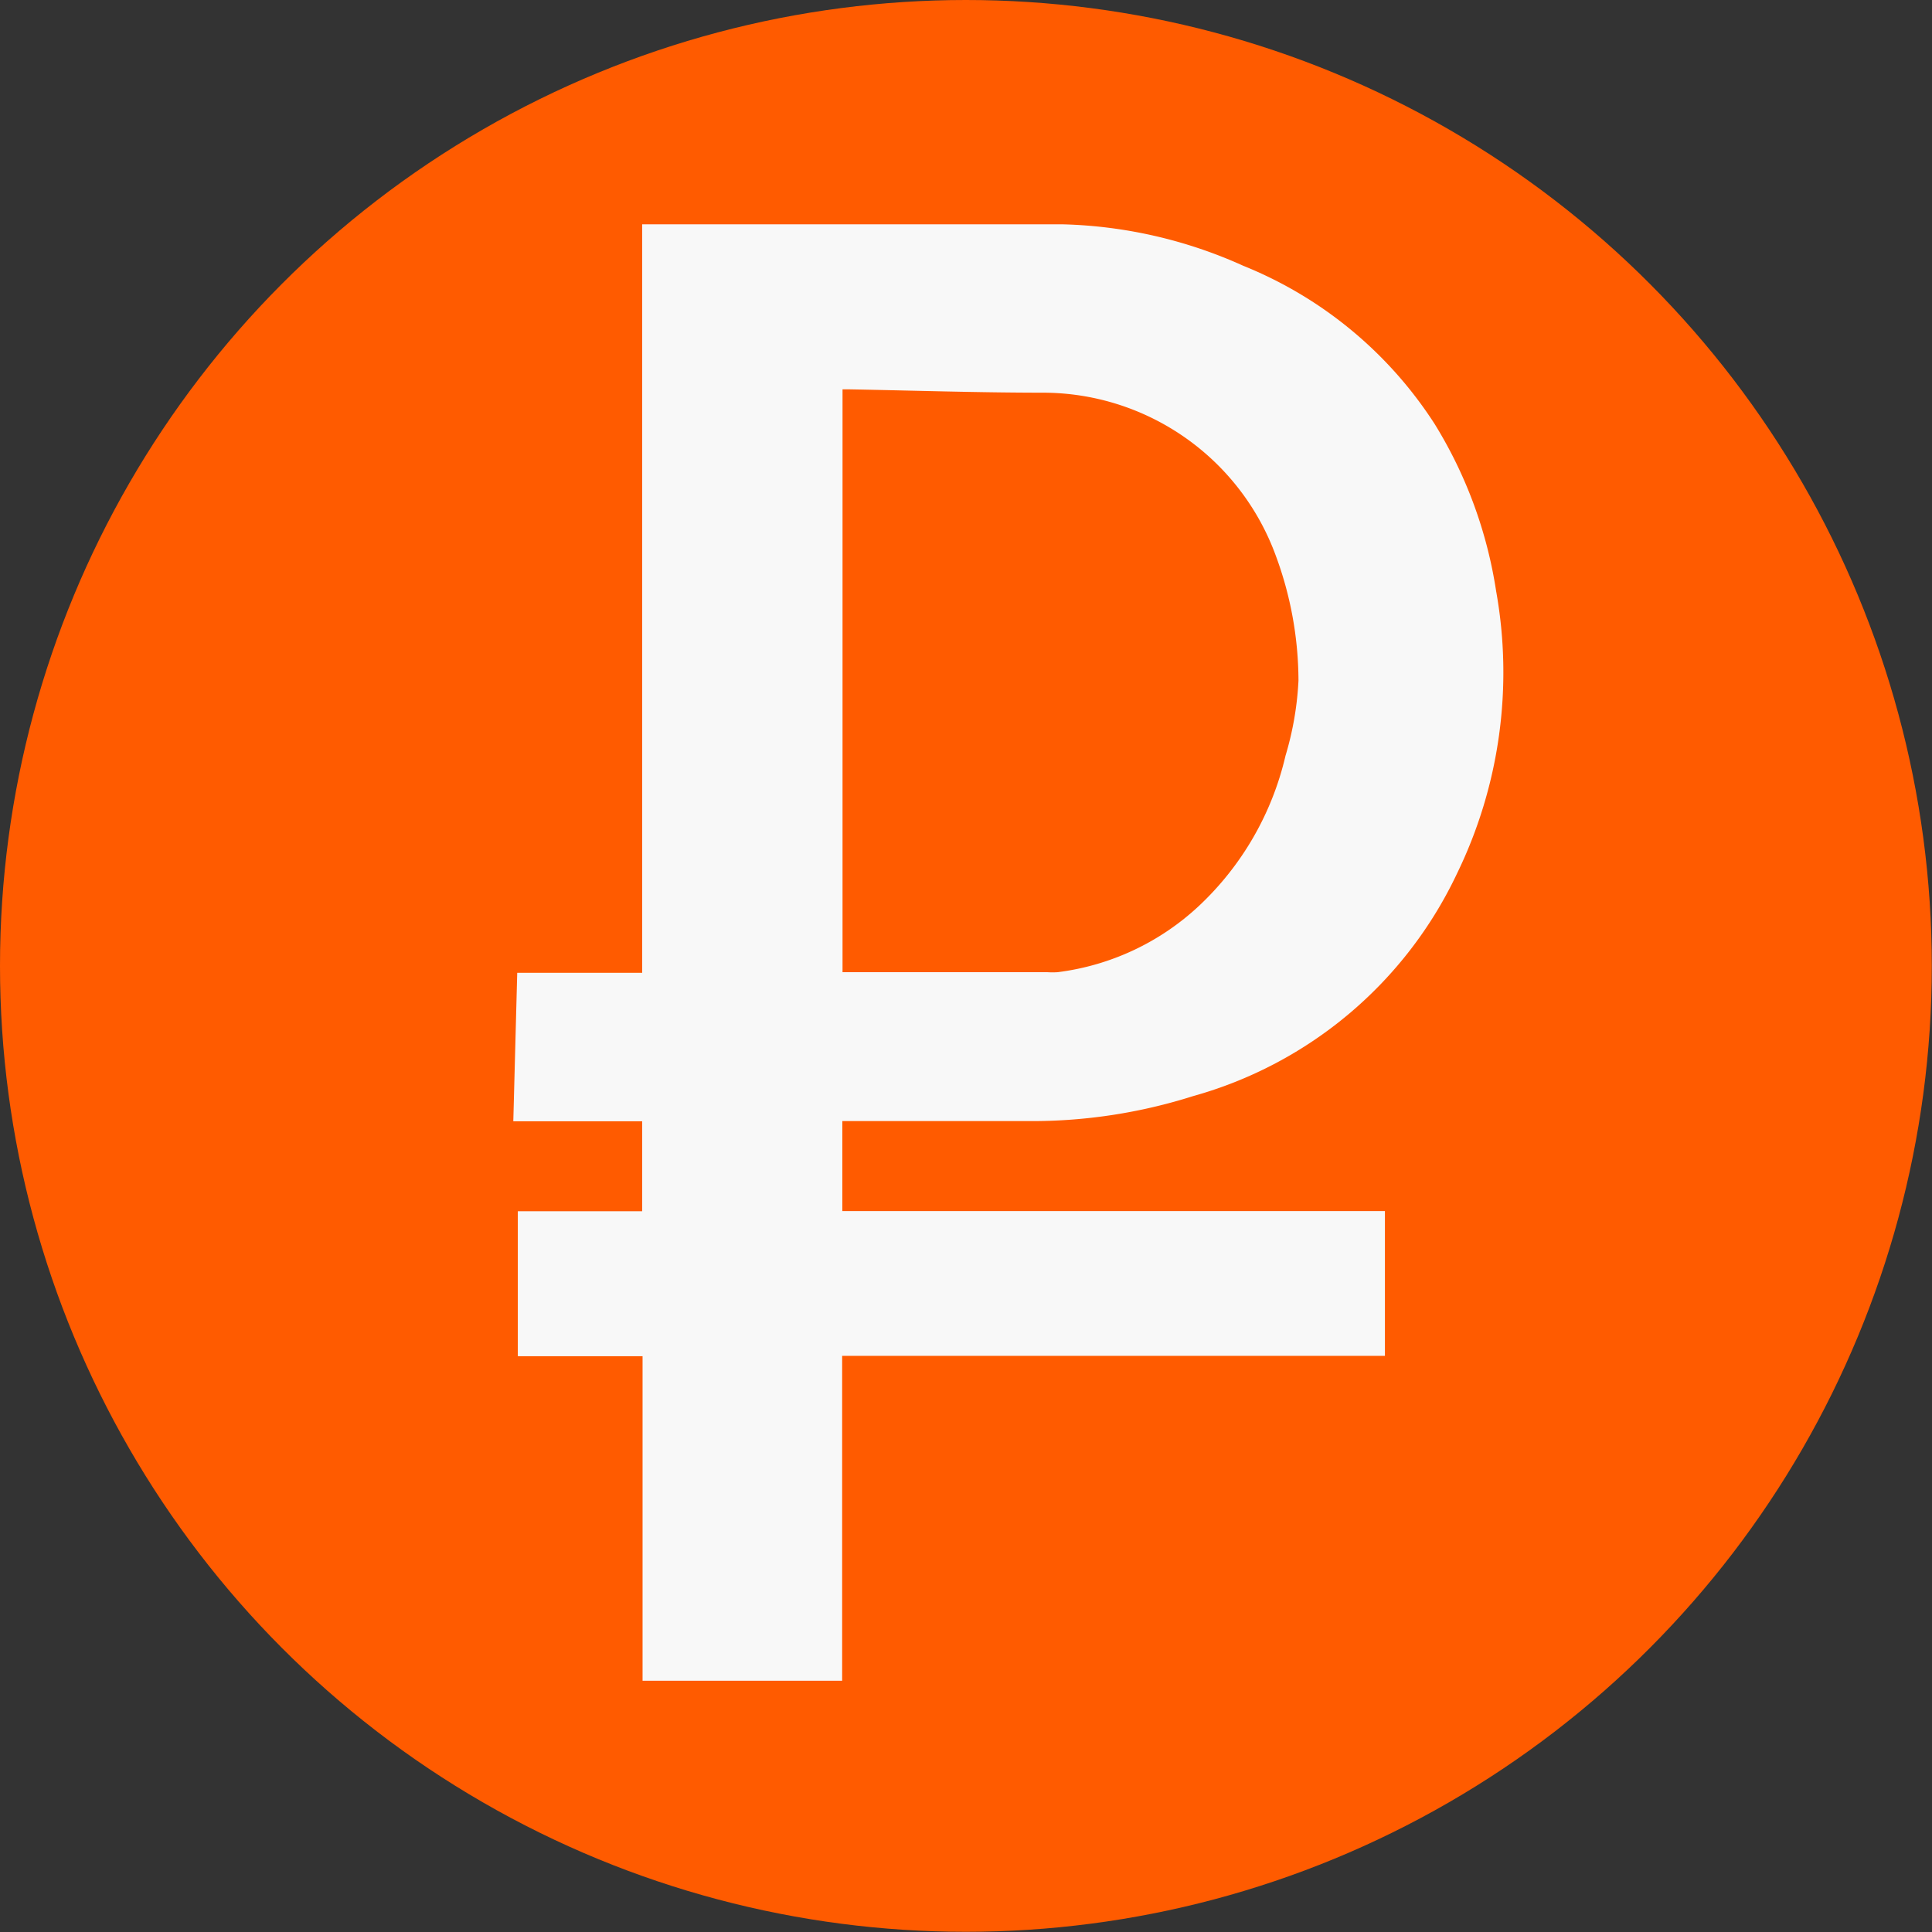<svg id="ruble_ico" data-name="ruble_ico" xmlns="http://www.w3.org/2000/svg" viewBox="0 0 98.35 98.35"><rect x="0" y="0" width="98.35" height="98.35" fill="#333333" stroke="none"/><title>ruble_ico</title><circle cx="49.17" cy="49.17" r="49.17" style="fill:#ff5b00"/><path d="M372.38,364.86v4.58H400v7.37H372.37v16.54H362.21V376.83h-6.35v-7.38h6.33v-4.58h-6.56l0.2-7.56h6.36v-38.1h0.44c7,0,14,0,21,0a23.75,23.75,0,0,1,9.16,2.11,20.86,20.86,0,0,1,9.74,8.05,22.7,22.7,0,0,1,3.13,8.5,23.42,23.42,0,0,1-2,14.41,21.13,21.13,0,0,1-13.43,11.31,27.1,27.1,0,0,1-8.36,1.27c-3,0-6,0-8.94,0h-0.48Zm0-7.58h10.44a4.06,4.06,0,0,0,.52,0,12.89,12.89,0,0,0,7.2-3.38,15.19,15.19,0,0,0,4.4-7.64,16,16,0,0,0,.66-3.82,18.43,18.43,0,0,0-1.15-6.35,12.63,12.63,0,0,0-11.84-8.31c-3.29,0-6.58-.11-9.87-0.17h-0.35v29.69Z" transform="translate(-329.5 -307.79)" style="fill:#f8f8f8"/></svg>